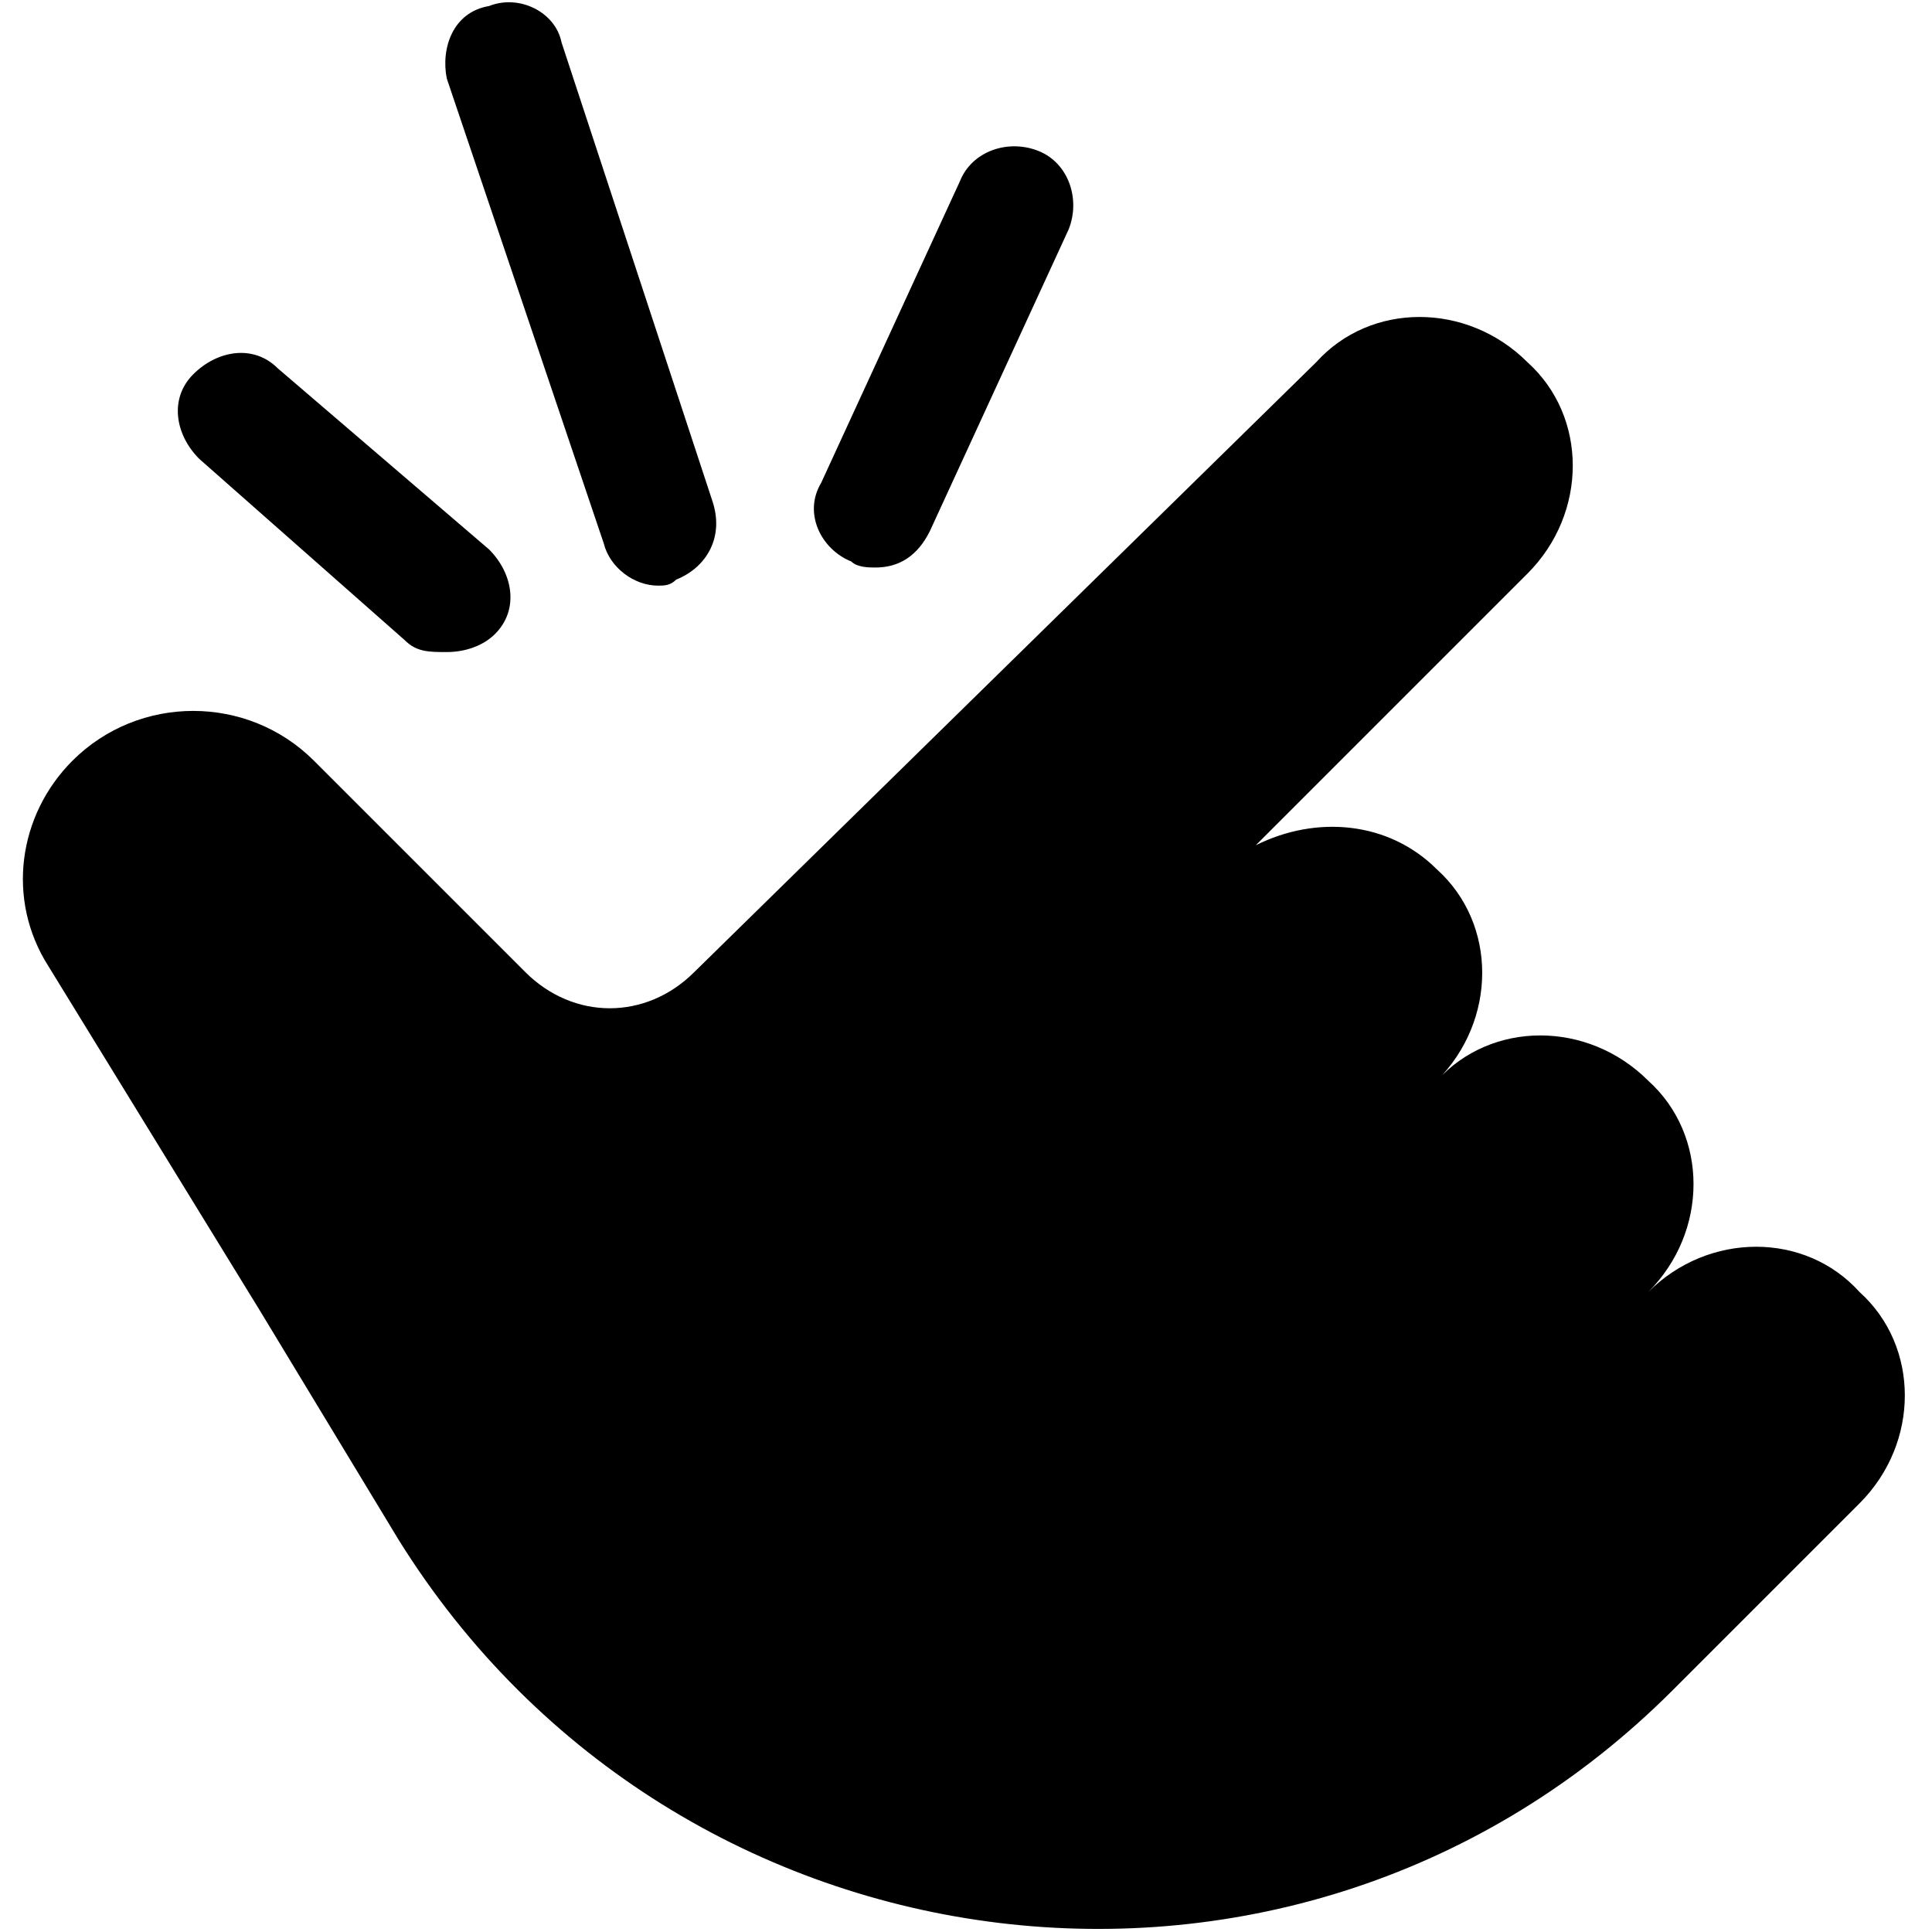 <?xml version="1.0" encoding="utf-8"?>
<!-- Generator: Adobe Illustrator 26.1.0, SVG Export Plug-In . SVG Version: 6.00 Build 0)  -->
<svg version="1.1" id="Layer_1" xmlns="http://www.w3.org/2000/svg" xmlns:xlink="http://www.w3.org/1999/xlink" x="0px" y="0px"
	 width="32px" height="32px" viewBox="0 0 32 32" style="enable-background:new 0 0 32 32;" xml:space="preserve">
<g>
	<path d="M10,9c0.1,0.4,0.5,0.7,0.9,0.7c0.1,0,0.2,0,0.3-0.1c0.5-0.2,0.8-0.7,0.6-1.3L9.3,0.7C9.2,0.2,8.6-0.1,8.1,0.1
		C7.5,0.2,7.3,0.8,7.4,1.3L10,9z"/>
	<path d="M14.1,9.3c0.1,0.1,0.3,0.1,0.4,0.1c0.4,0,0.7-0.2,0.9-0.6l2.3-5c0.2-0.5,0-1.1-0.5-1.3c-0.5-0.2-1.1,0-1.3,0.5l-2.3,5
		C13.3,8.5,13.6,9.1,14.1,9.3z"/>
	<path d="M6.7,10.6c0.2,0.2,0.4,0.2,0.7,0.2c0.3,0,0.6-0.1,0.8-0.3c0.4-0.4,0.3-1-0.1-1.4L4.6,6.1c-0.4-0.4-1-0.3-1.4,0.1
		c-0.4,0.4-0.3,1,0.1,1.4L6.7,10.6z"/>
	<path d="M27.3,21.4c1-1,1-2.6,0-3.5l0,0c-1-1-2.6-1-3.5,0l0,0c1-1,1-2.6,0-3.5l0,0c-0.8-0.8-2-0.9-3-0.4l4.5-4.5c1-1,1-2.6,0-3.5
		c-1-1-2.6-1-3.5,0L11.5,16.1c-0.8,0.8-2,0.8-2.8,0l-3.5-3.5c-1.1-1.1-2.9-1.1-4,0c-0.9,0.9-1.1,2.3-0.4,3.4l3.5,5.7l2.3,3.8
		c4.6,7.4,14.9,8.7,21.1,2.5l3.1-3.1c1-1,1-2.6,0-3.5C29.9,20.4,28.3,20.4,27.3,21.4"/>
</g>
</svg>
